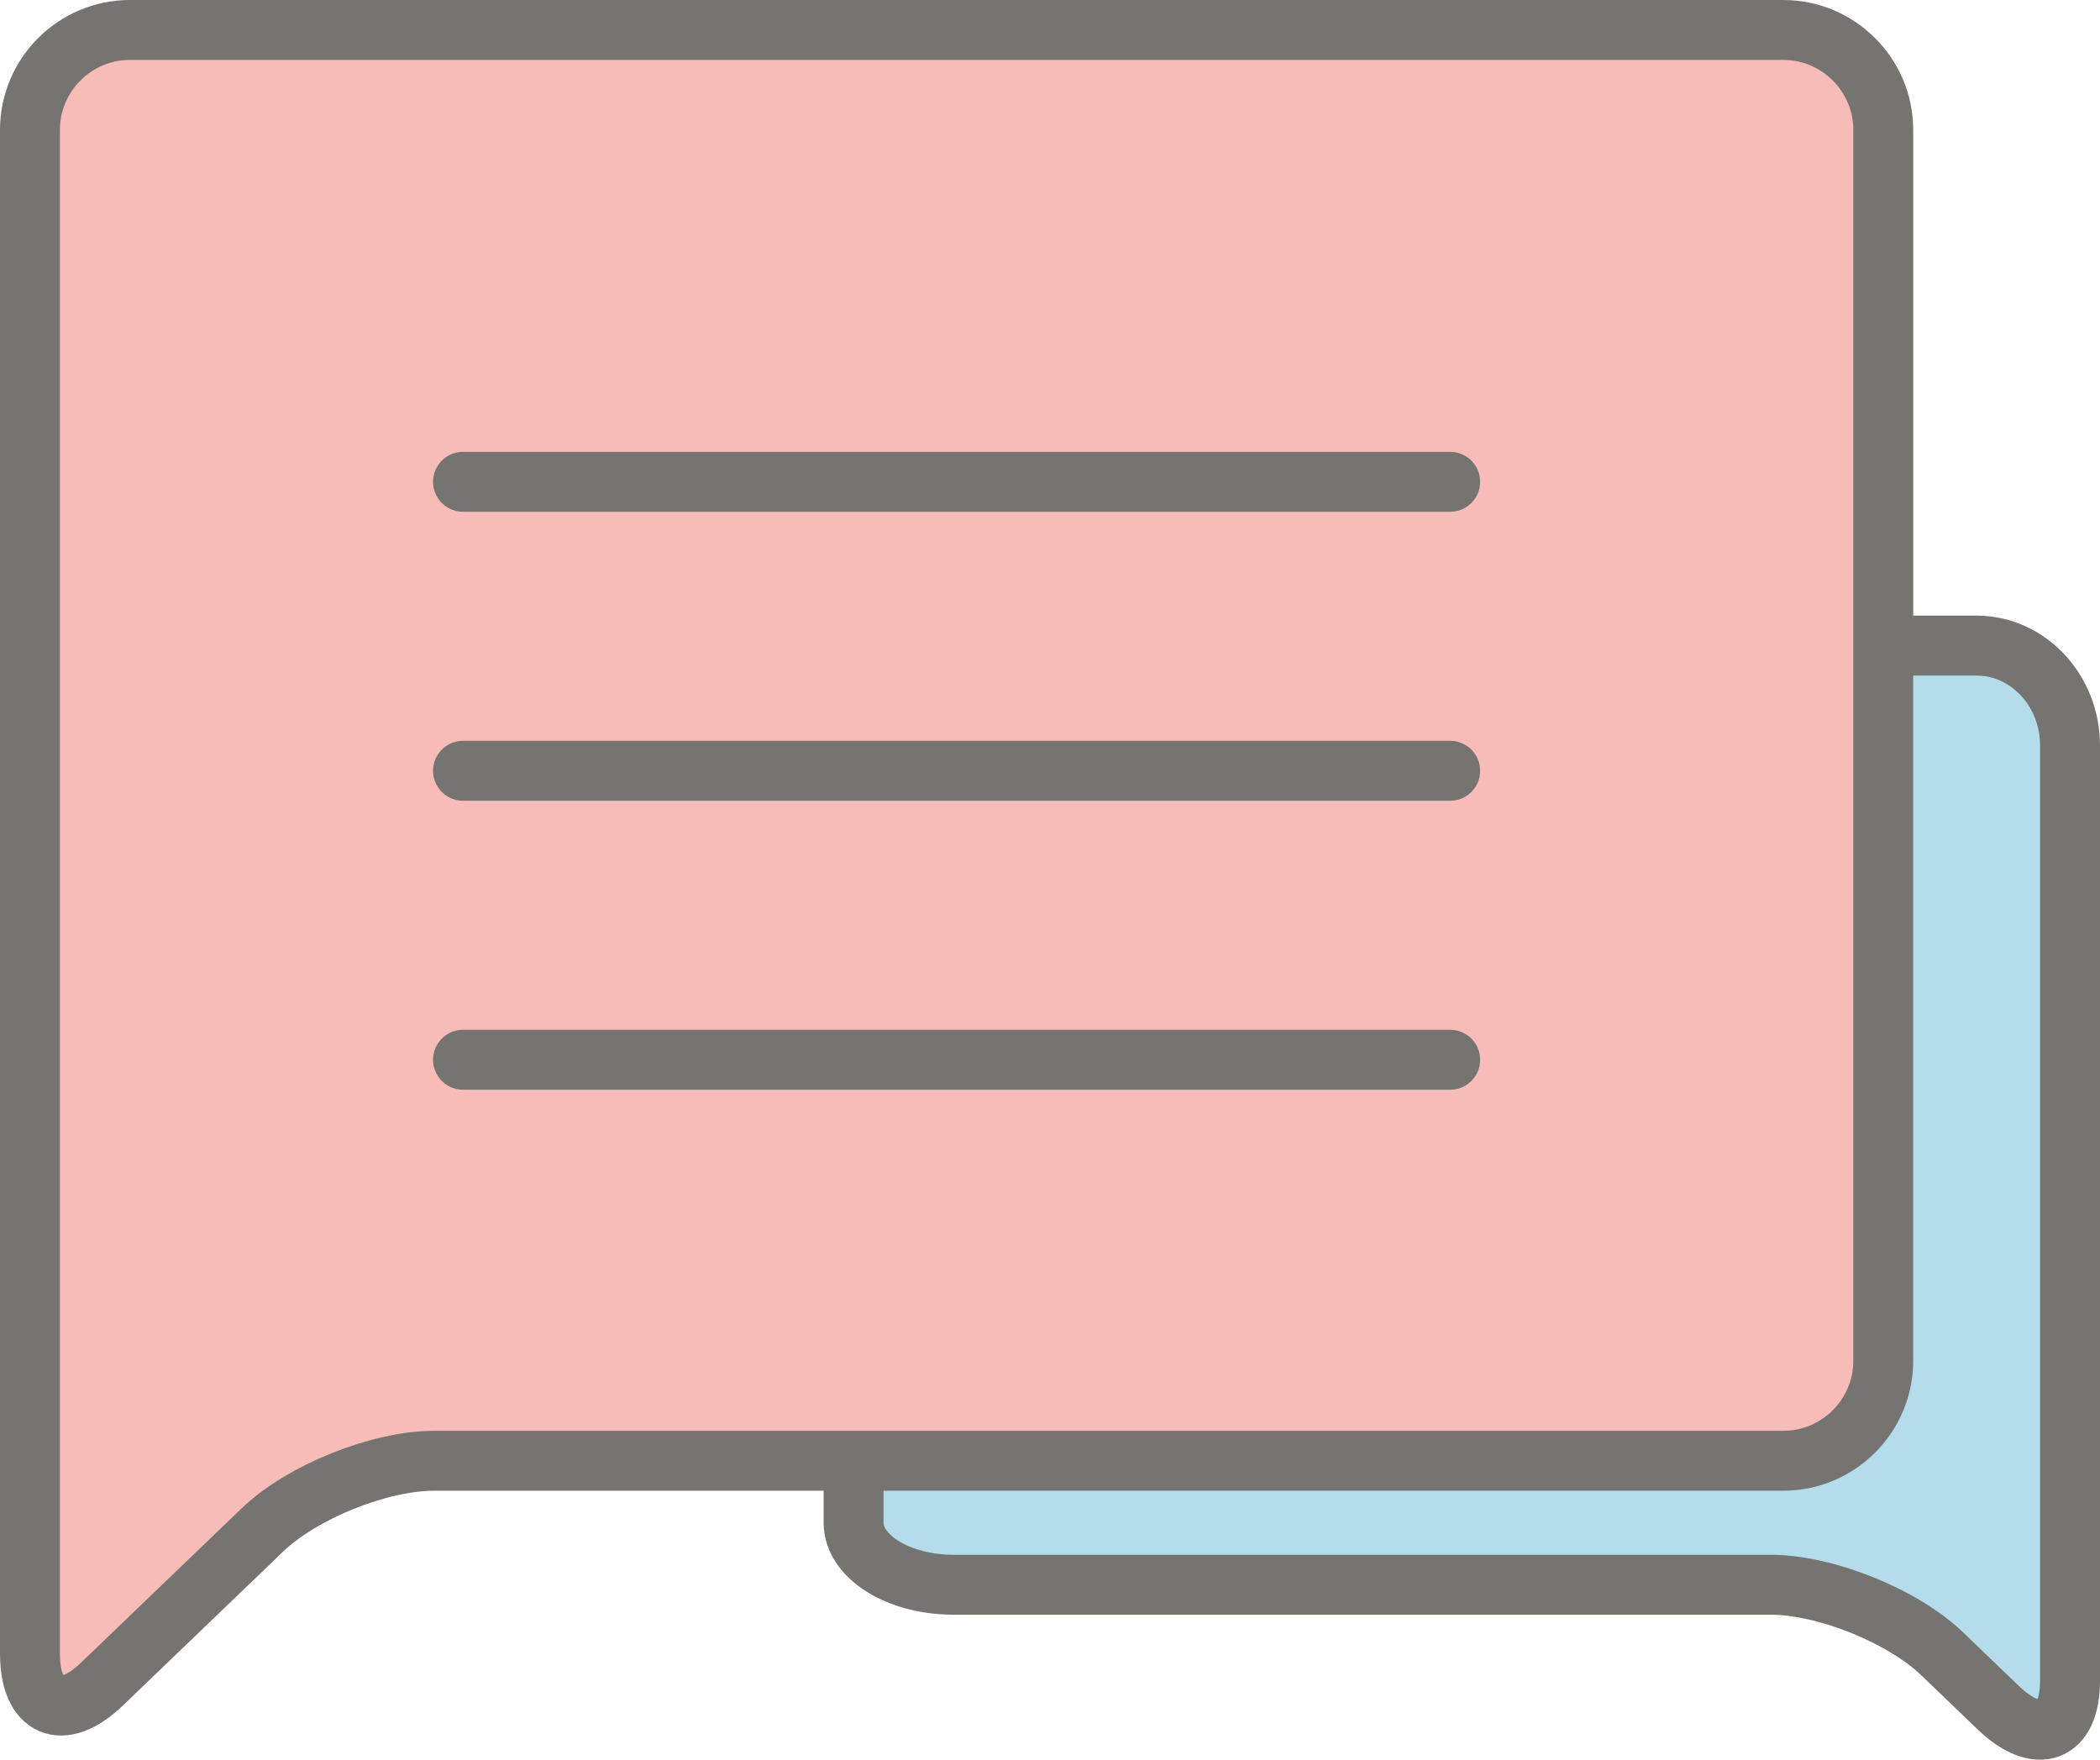 <?xml version="1.0" encoding="utf-8"?>
<!-- Generator: Adobe Illustrator 19.2.1, SVG Export Plug-In . SVG Version: 6.00 Build 0)  -->
<svg version="1.1" id="Isolation_Mode" xmlns="http://www.w3.org/2000/svg" xmlns:xlink="http://www.w3.org/1999/xlink" x="0px"
	 y="0px" viewBox="0 0 105.151 88.101" style="enable-background:new 0 0 105.151 88.101;" xml:space="preserve">
<style type="text/css">
	.st0{fill:#F7BCB8;}
	.st1{fill:#B5DCEA;}
	.st2{fill:none;stroke:#767471;stroke-width:3;stroke-miterlimit:10;}
	.st3{fill:none;stroke:#767471;stroke-width:3;stroke-linecap:round;stroke-miterlimit:10;}
</style>
<path class="st0" d="M8.296,1.615l-4.333,1L2.129,6.448L1.296,60.615l0.5,23.333l1.333,0.833l6.667-4.5
	c0,0,6-6.5,8.833-6.833c2.833-0.333,45.5-0.333,45.5-0.333l24.667-0.333l4.667-1.833l1-4.667
	l0.167-60.833l-7-5.448L8.296,1.615z"/>
<polygon class="st1" points="42.963,74.281 43.296,77.781 49.796,79.948 75.129,79.615 92.129,79.615 
	97.629,82.948 101.463,86.281 103.629,86.281 105.151,75.948 103.463,35.781 100.629,32.115 
	94.301,32.323 94.463,46.948 93.796,58.948 94.463,66.281 93.963,70.281 91.129,73.115 42.741,73.133 "/>
<g>
	<g>
		<g>
			<path class="st2" d="M94.301,32.323c0,0,2.104,0,4.675,0s4.675,2.25,4.675,5v33.5c0,2.75,0,5.792,0,6.76
				c0,0.968,0,3.922,0,6.565c0,2.643-1.622,3.246-3.605,1.34l-2.79-2.681
				c-1.983-1.905-5.855-3.465-8.605-3.465h-40.91c-2.75,0-5-1.397-5-3.105s0-3.105,0-3.105"/>
		</g>
	</g>
	<g>
		<g>
			<path class="st2" d="M6.5,1.5c-2.75,0-5,2.25-5,5v56.282c0,2.75,0,6.204,0,7.676c0,1.472,0,4.926,0,7.676v4.645
				c0,2.75,1.623,3.441,3.606,1.536l8.033-7.717c1.983-1.905,5.856-3.464,8.606-3.464h67.553
				c2.75,0,5-2.25,5-5V6.5c0-2.75-2.25-5-5-5H6.5z"/>
		</g>
		<g>
			<line class="st3" x1="23.184" y1="24.122" x2="72.613" y2="24.122"/>
			<line class="st3" x1="23.184" y1="38.59" x2="72.613" y2="38.59"/>
			<line class="st3" x1="23.184" y1="53.058" x2="72.613" y2="53.058"/>
		</g>
	</g>
</g>
</svg>
